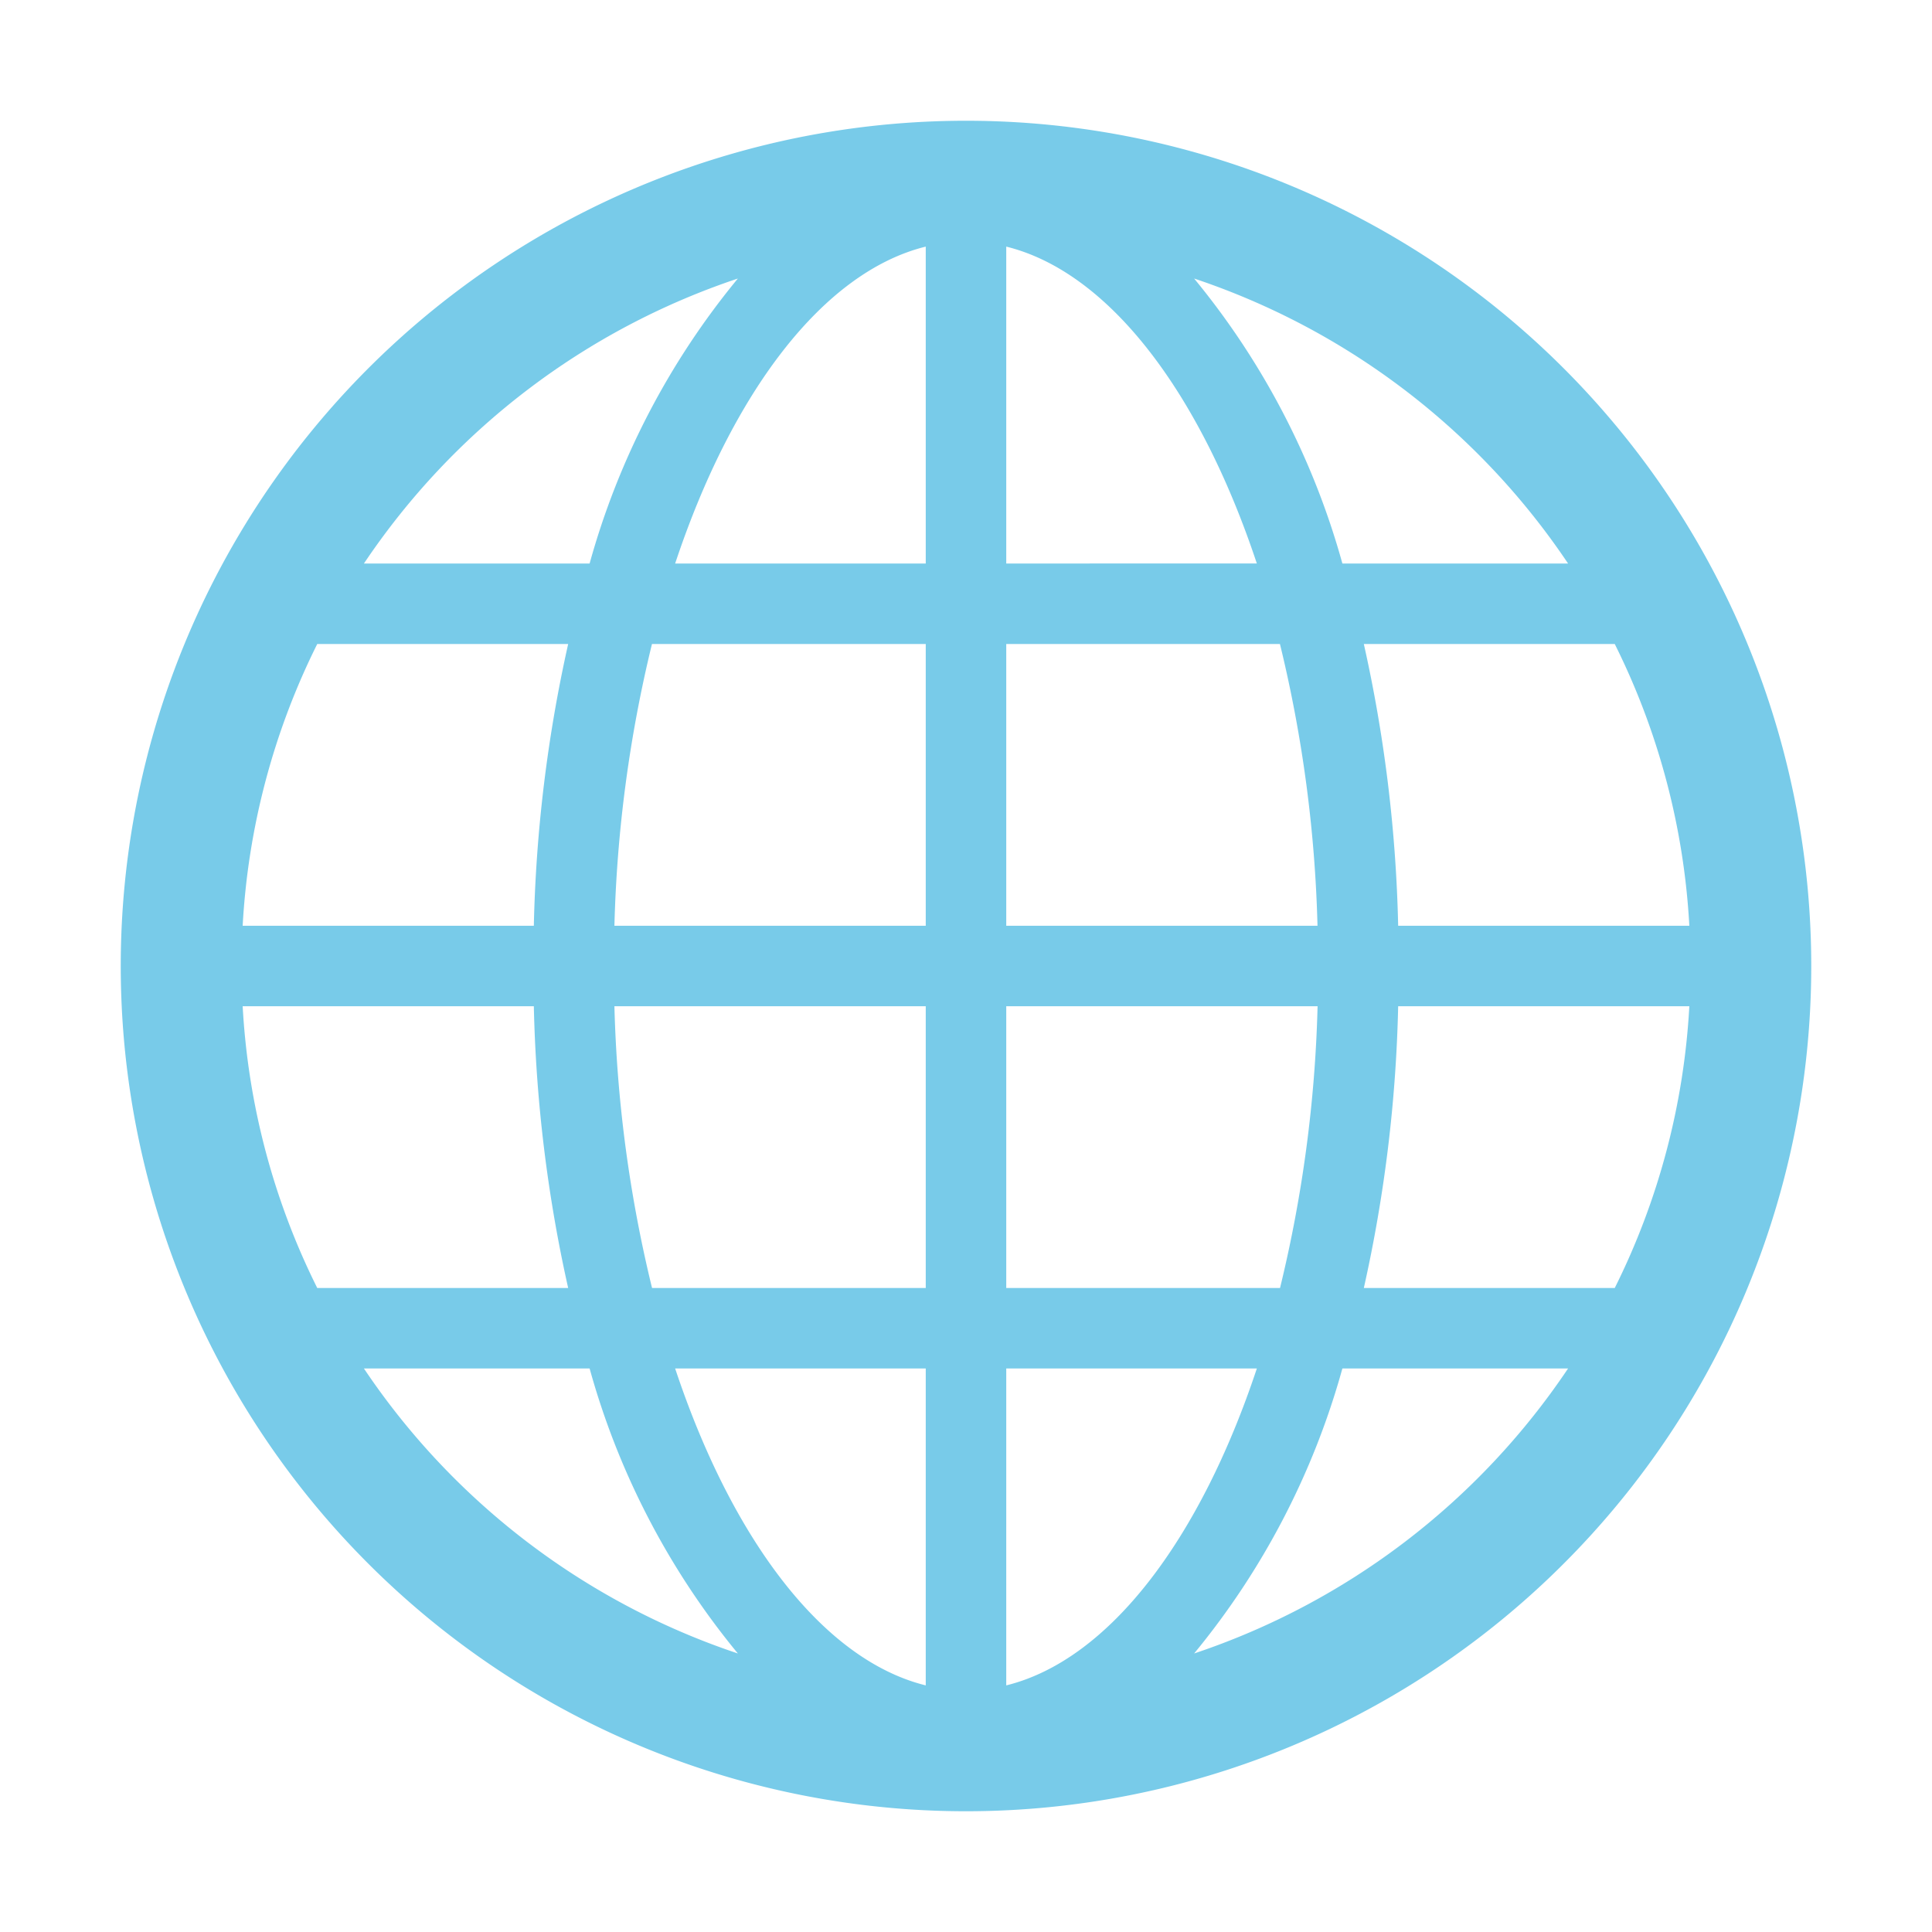<svg xmlns="http://www.w3.org/2000/svg" width="48" height="48">
  <path d="M24,3A21,21,0,1,0,45,24,21,21,0,0,0,24,3Zm1,11V6.127c2.556.631,4.816,3.631,6.226,7.873Zm6.8,2a33.053,33.053,0,0,1,.933,7H25V16ZM23,6.127V14H16.774C18.184,9.758,20.444,6.758,23,6.127ZM23,16v7H15.265a33.053,33.053,0,0,1,.933-7Zm-9.737,7H6.029a17.86,17.86,0,0,1,1.853-7h6.234A35.57,35.57,0,0,0,13.263,23ZM6.029,25h7.234a35.57,35.57,0,0,0,.853,7H7.882A17.86,17.86,0,0,1,6.029,25Zm9.236,0H23v7H16.2A33.053,33.053,0,0,1,15.265,25ZM23,34v7.873c-2.556-.631-4.816-3.631-6.226-7.873Zm2,7.873V34h6.226C29.816,38.242,27.556,41.242,25,41.873ZM25,32V25h7.735a33.053,33.053,0,0,1-.933,7Zm9.737-7h7.234a17.86,17.86,0,0,1-1.853,7H33.884A35.57,35.57,0,0,0,34.737,25Zm0-2a35.57,35.57,0,0,0-.853-7h6.234a17.86,17.86,0,0,1,1.853,7Zm4.221-9H33.351a19.169,19.169,0,0,0-3.683-7.08A18.081,18.081,0,0,1,38.958,14ZM18.332,6.92A19.169,19.169,0,0,0,14.649,14H9.042A18.081,18.081,0,0,1,18.332,6.92ZM9.042,34h5.607a19.169,19.169,0,0,0,3.683,7.08A18.081,18.081,0,0,1,9.042,34Zm20.626,7.08A19.169,19.169,0,0,0,33.351,34h5.607A18.081,18.081,0,0,1,29.668,41.08Z" fill="#40b6e0" fill-opacity=".7"/>
</svg>
